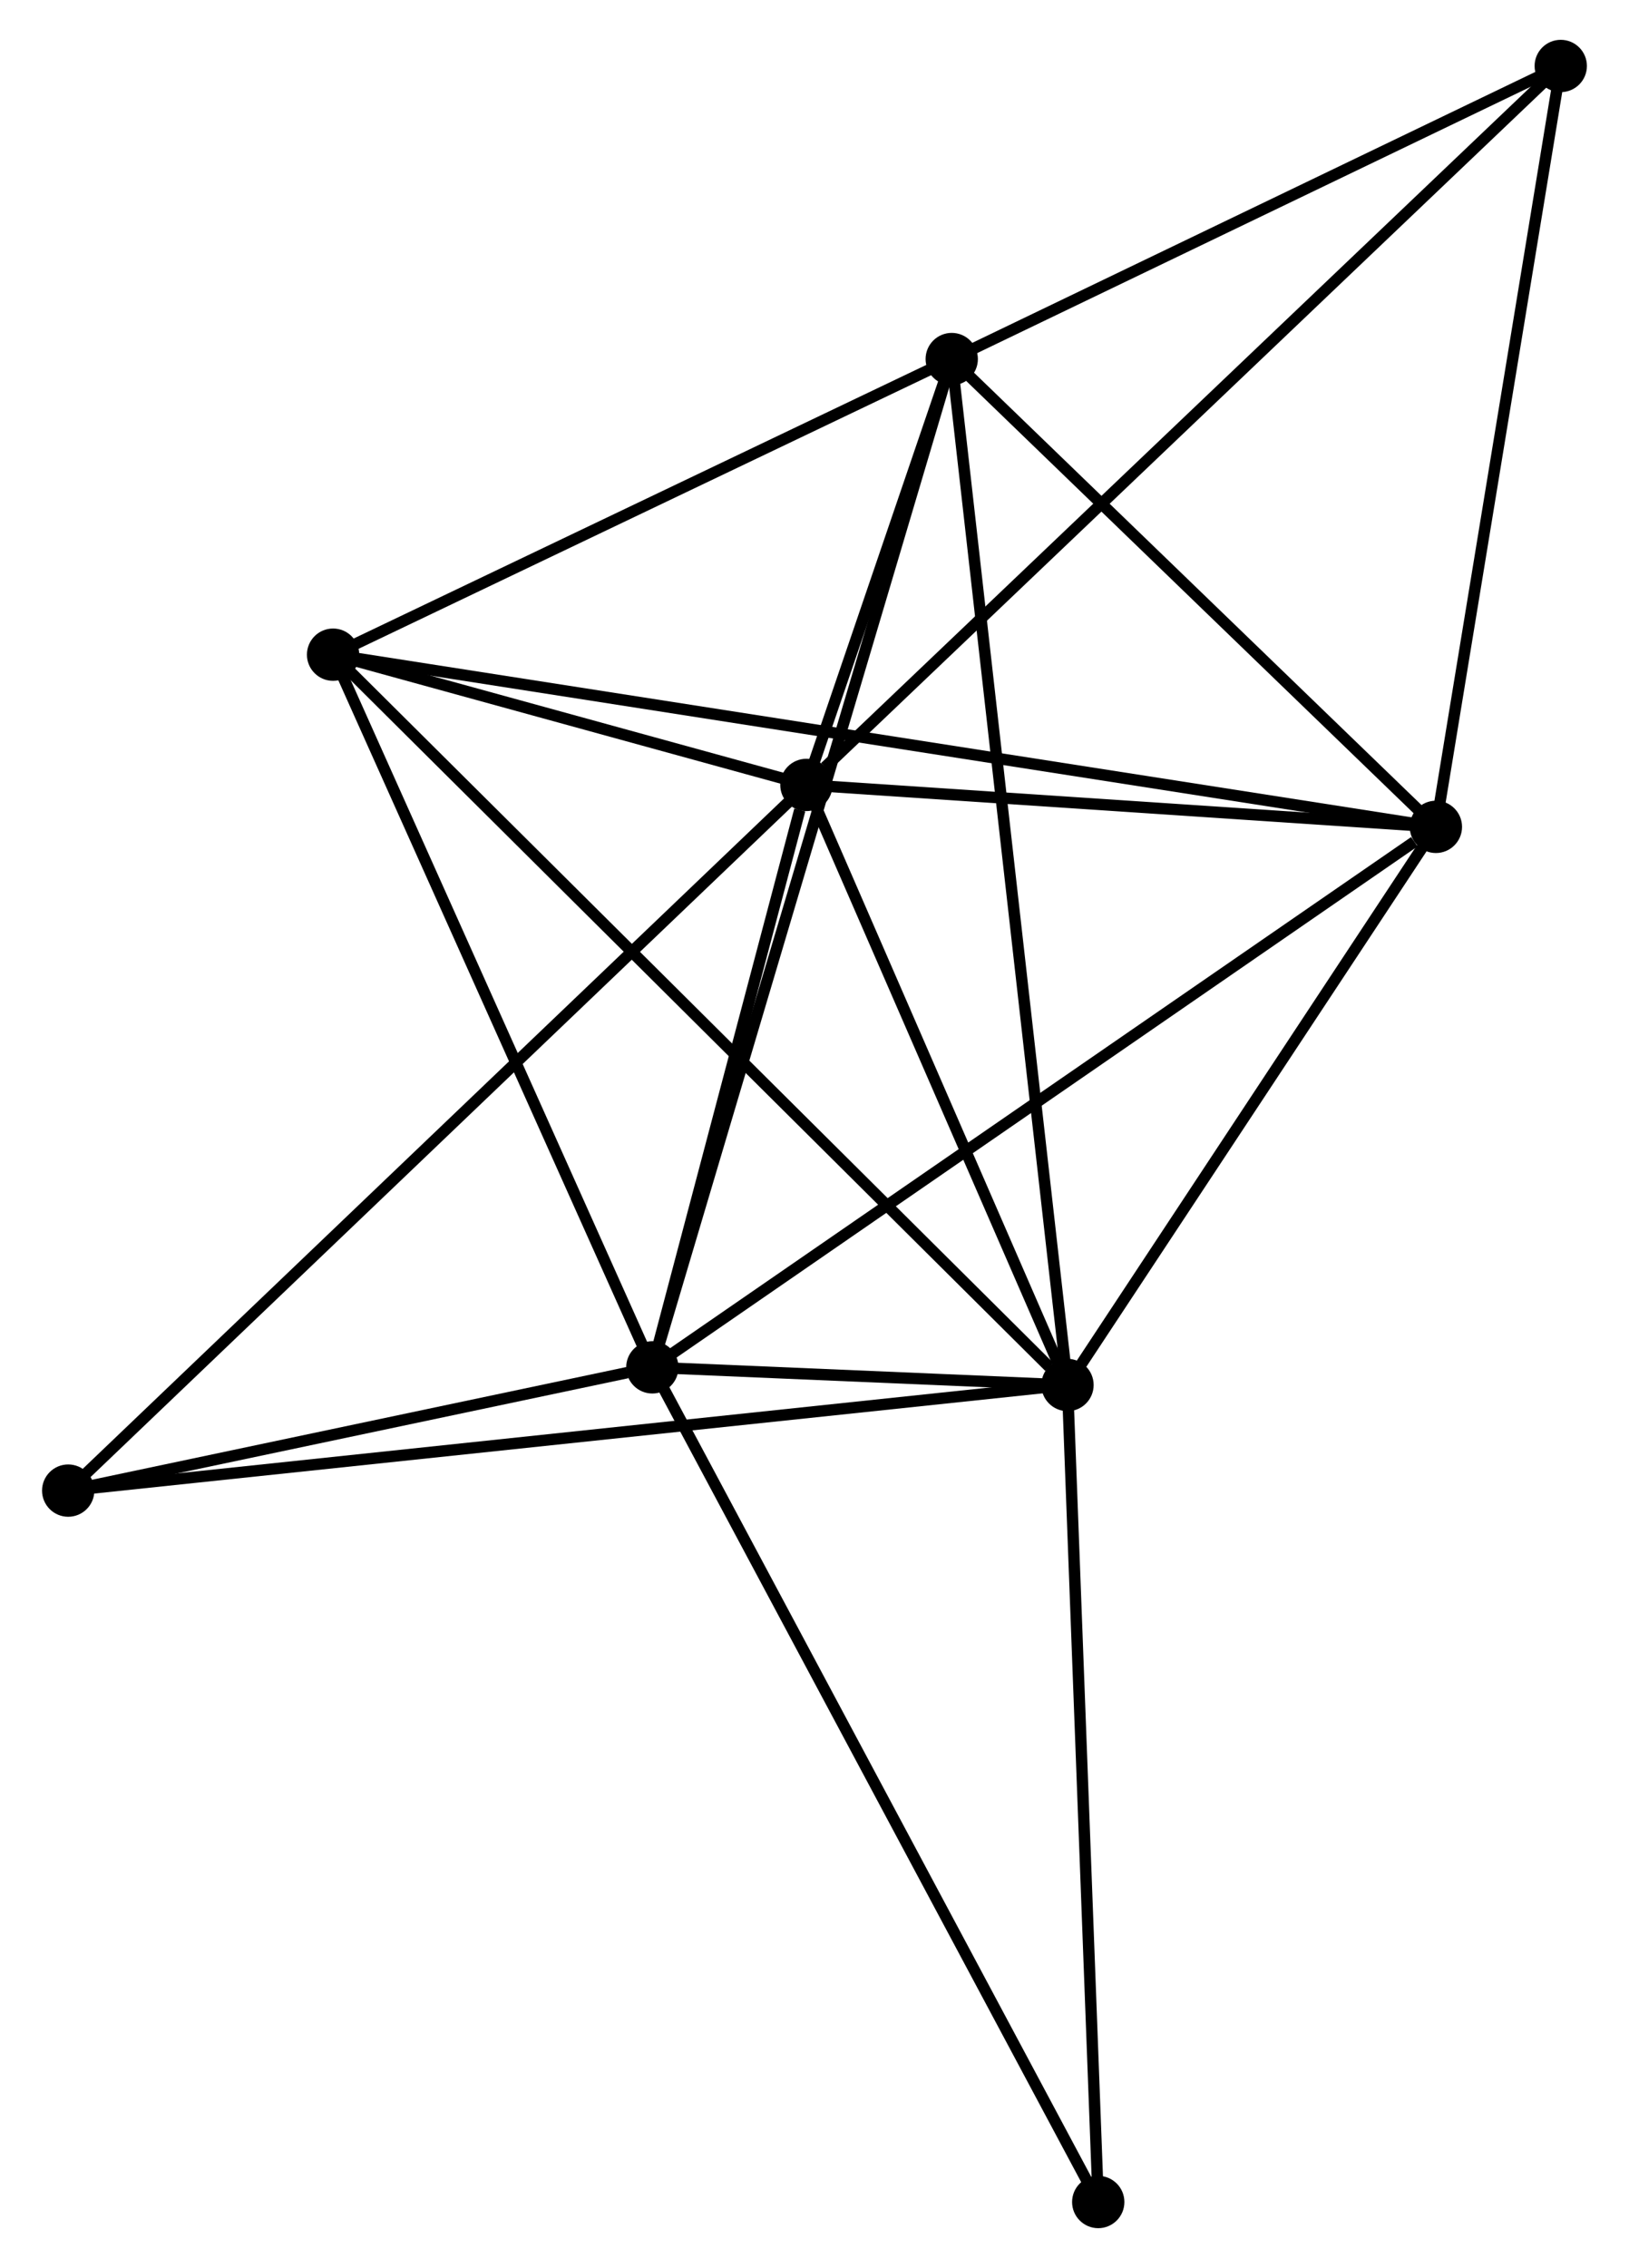 <?xml version="1.0" encoding="UTF-8" standalone="no"?>
<!DOCTYPE svg PUBLIC "-//W3C//DTD SVG 1.1//EN"
 "http://www.w3.org/Graphics/SVG/1.1/DTD/svg11.dtd">
<!-- Generated by graphviz version 2.36.0 (20140111.2315)
 -->
<!-- Title: %3 Pages: 1 -->
<svg width="143pt" height="199pt"
 viewBox="0.00 0.00 142.87 199.37" xmlns="http://www.w3.org/2000/svg" xmlns:xlink="http://www.w3.org/1999/xlink">
<g id="graph0" class="graph" transform="scale(1 1) rotate(0) translate(4 195.369)">
<title>%3</title>
<!-- 0 -->
<g id="node1" class="node"><title>0</title>
<ellipse fill="black" stroke="black" cx="66.723" cy="-126.37" rx="1.8" ry="1.8"/>
</g>
<!-- 1 -->
<g id="node2" class="node"><title>1</title>
<ellipse fill="black" stroke="black" cx="89.685" cy="-73.62" rx="1.8" ry="1.8"/>
</g>
<!-- 0&#45;&#45;1 -->
<g id="edge1" class="edge"><title>0&#45;&#45;1</title>
<path fill="none" stroke="black" d="M67.487,-124.615C70.973,-116.606 85.354,-83.57 88.894,-75.436"/>
</g>
<!-- 2 -->
<g id="node3" class="node"><title>2</title>
<ellipse fill="black" stroke="black" cx="53.173" cy="-75.172" rx="1.8" ry="1.8"/>
</g>
<!-- 0&#45;&#45;2 -->
<g id="edge2" class="edge"><title>0&#45;&#45;2</title>
<path fill="none" stroke="black" d="M66.141,-124.17C63.912,-115.749 55.937,-85.615 53.738,-77.307"/>
</g>
<!-- 3 -->
<g id="node4" class="node"><title>3</title>
<ellipse fill="black" stroke="black" cx="79.504" cy="-163.806" rx="1.8" ry="1.8"/>
</g>
<!-- 0&#45;&#45;3 -->
<g id="edge3" class="edge"><title>0&#45;&#45;3</title>
<path fill="none" stroke="black" d="M67.41,-128.383C69.65,-134.944 76.72,-155.652 78.874,-161.963"/>
</g>
<!-- 4 -->
<g id="node5" class="node"><title>4</title>
<ellipse fill="black" stroke="black" cx="122.085" cy="-122.683" rx="1.8" ry="1.8"/>
</g>
<!-- 0&#45;&#45;4 -->
<g id="edge4" class="edge"><title>0&#45;&#45;4</title>
<path fill="none" stroke="black" d="M68.565,-126.248C76.97,-125.688 111.642,-123.378 120.179,-122.81"/>
</g>
<!-- 5 -->
<g id="node6" class="node"><title>5</title>
<ellipse fill="black" stroke="black" cx="25.095" cy="-137.819" rx="1.8" ry="1.8"/>
</g>
<!-- 0&#45;&#45;5 -->
<g id="edge5" class="edge"><title>0&#45;&#45;5</title>
<path fill="none" stroke="black" d="M64.934,-126.862C58.087,-128.745 33.586,-135.484 26.831,-137.342"/>
</g>
<!-- 6 -->
<g id="node7" class="node"><title>6</title>
<ellipse fill="black" stroke="black" cx="1.8" cy="-64.337" rx="1.8" ry="1.8"/>
</g>
<!-- 0&#45;&#45;6 -->
<g id="edge6" class="edge"><title>0&#45;&#45;6</title>
<path fill="none" stroke="black" d="M65.118,-124.837C56.058,-116.18 11.417,-73.526 3.126,-65.605"/>
</g>
<!-- 7 -->
<g id="node8" class="node"><title>7</title>
<ellipse fill="black" stroke="black" cx="133.066" cy="-189.569" rx="1.8" ry="1.8"/>
</g>
<!-- 0&#45;&#45;7 -->
<g id="edge7" class="edge"><title>0&#45;&#45;7</title>
<path fill="none" stroke="black" d="M68.363,-127.933C77.621,-136.752 123.239,-180.208 131.711,-188.278"/>
</g>
<!-- 1&#45;&#45;2 -->
<g id="edge8" class="edge"><title>1&#45;&#45;2</title>
<path fill="none" stroke="black" d="M87.722,-73.703C81.441,-73.97 61.87,-74.802 55.328,-75.08"/>
</g>
<!-- 1&#45;&#45;3 -->
<g id="edge9" class="edge"><title>1&#45;&#45;3</title>
<path fill="none" stroke="black" d="M89.472,-75.504C88.147,-87.24 81.037,-150.226 79.715,-161.933"/>
</g>
<!-- 1&#45;&#45;4 -->
<g id="edge10" class="edge"><title>1&#45;&#45;4</title>
<path fill="none" stroke="black" d="M90.763,-75.252C95.682,-82.701 115.974,-113.429 120.97,-120.994"/>
</g>
<!-- 1&#45;&#45;5 -->
<g id="edge11" class="edge"><title>1&#45;&#45;5</title>
<path fill="none" stroke="black" d="M88.088,-75.207C79.074,-84.166 34.663,-128.309 26.415,-136.508"/>
</g>
<!-- 1&#45;&#45;6 -->
<g id="edge12" class="edge"><title>1&#45;&#45;6</title>
<path fill="none" stroke="black" d="M87.849,-73.426C76.412,-72.218 15.033,-65.735 3.626,-64.53"/>
</g>
<!-- 8 -->
<g id="node9" class="node"><title>8</title>
<ellipse fill="black" stroke="black" cx="92.389" cy="-1.8" rx="1.8" ry="1.8"/>
</g>
<!-- 1&#45;&#45;8 -->
<g id="edge13" class="edge"><title>1&#45;&#45;8</title>
<path fill="none" stroke="black" d="M89.763,-71.548C90.158,-61.06 91.932,-13.929 92.316,-3.744"/>
</g>
<!-- 2&#45;&#45;3 -->
<g id="edge14" class="edge"><title>2&#45;&#45;3</title>
<path fill="none" stroke="black" d="M53.723,-77.023C57.15,-88.558 75.539,-150.46 78.957,-161.965"/>
</g>
<!-- 2&#45;&#45;4 -->
<g id="edge15" class="edge"><title>2&#45;&#45;4</title>
<path fill="none" stroke="black" d="M54.877,-76.346C64.328,-82.862 110.254,-114.526 120.188,-121.375"/>
</g>
<!-- 2&#45;&#45;5 -->
<g id="edge16" class="edge"><title>2&#45;&#45;5</title>
<path fill="none" stroke="black" d="M52.363,-76.979C48.263,-86.127 29.837,-127.239 25.855,-136.123"/>
</g>
<!-- 2&#45;&#45;6 -->
<g id="edge17" class="edge"><title>2&#45;&#45;6</title>
<path fill="none" stroke="black" d="M50.966,-74.706C42.516,-72.924 12.279,-66.547 3.942,-64.789"/>
</g>
<!-- 2&#45;&#45;8 -->
<g id="edge18" class="edge"><title>2&#45;&#45;8</title>
<path fill="none" stroke="black" d="M54.143,-73.358C59.568,-63.207 86.117,-13.535 91.454,-3.55"/>
</g>
<!-- 3&#45;&#45;4 -->
<g id="edge19" class="edge"><title>3&#45;&#45;4</title>
<path fill="none" stroke="black" d="M80.921,-162.438C87.385,-156.194 114.053,-130.44 120.619,-124.098"/>
</g>
<!-- 3&#45;&#45;5 -->
<g id="edge20" class="edge"><title>3&#45;&#45;5</title>
<path fill="none" stroke="black" d="M77.694,-162.942C69.433,-158.996 35.358,-142.721 26.968,-138.714"/>
</g>
<!-- 3&#45;&#45;7 -->
<g id="edge21" class="edge"><title>3&#45;&#45;7</title>
<path fill="none" stroke="black" d="M81.286,-164.663C89.418,-168.575 122.963,-184.71 131.223,-188.682"/>
</g>
<!-- 4&#45;&#45;5 -->
<g id="edge22" class="edge"><title>4&#45;&#45;5</title>
<path fill="none" stroke="black" d="M120.059,-122.999C107.437,-124.969 39.7,-135.54 27.11,-137.505"/>
</g>
<!-- 4&#45;&#45;7 -->
<g id="edge23" class="edge"><title>4&#45;&#45;7</title>
<path fill="none" stroke="black" d="M122.402,-124.612C124.005,-134.38 131.212,-178.274 132.769,-187.758"/>
</g>
</g>
</svg>
